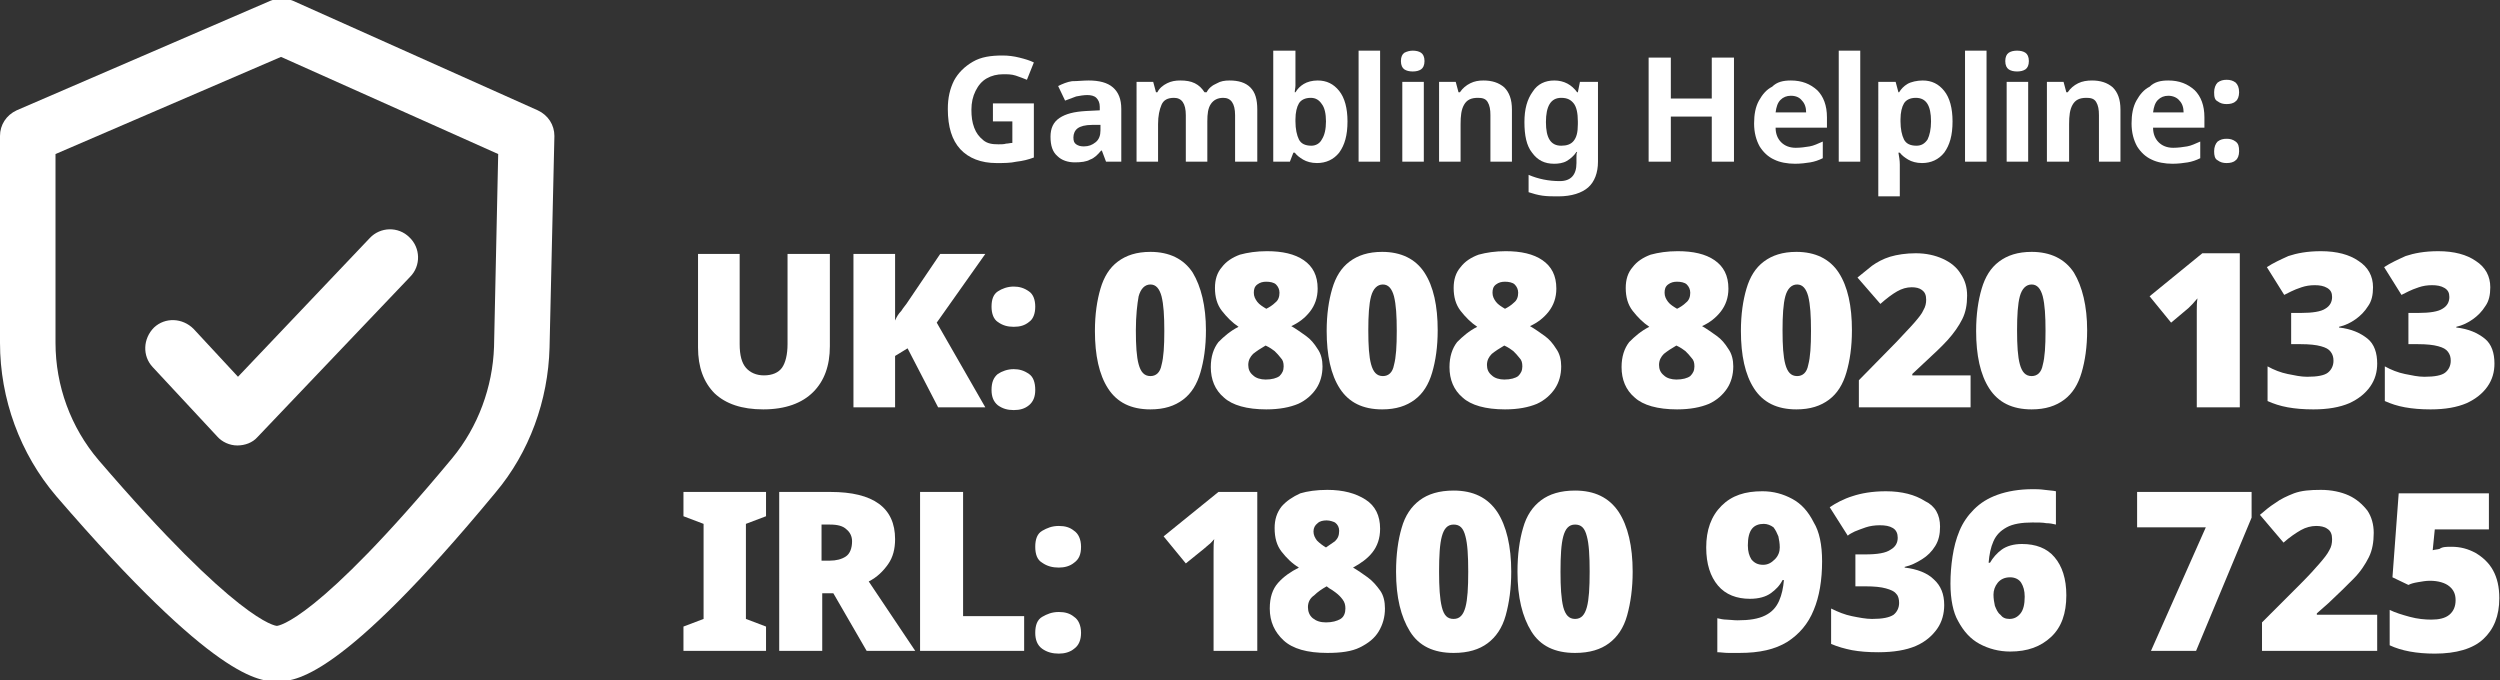 <?xml version="1.0" encoding="UTF-8"?> <svg xmlns="http://www.w3.org/2000/svg" xmlns:xlink="http://www.w3.org/1999/xlink" version="1.1" id="Layer_1" x="0px" y="0px" viewBox="0 0 360.3 98" style="enable-background:new 0 0 360.3 98;" xml:space="preserve"><rect x="0" y="0" width="360.3" height="98" fill="#333333" stroke="none"/> <style type="text/css"> .st0{fill:#FFFFFF;} </style> <g> <g> <path class="st0" d="M143.1,14.9h5.9v7.8c-0.8,0.3-1.6,0.5-2.5,0.6c-0.9,0.2-1.8,0.2-2.9,0.2c-2.2,0-4-0.7-5.2-2 c-1.2-1.3-1.8-3.2-1.8-5.8c0-1.6,0.3-2.9,0.9-4.1c0.6-1.1,1.5-2,2.7-2.7s2.6-0.9,4.3-0.9c0.8,0,1.6,0.1,2.4,0.3s1.5,0.4,2.1,0.7 l-1,2.5c-0.5-0.2-1-0.4-1.6-0.6c-0.6-0.2-1.2-0.2-1.8-0.2c-0.9,0-1.7,0.2-2.4,0.6c-0.7,0.4-1.2,1-1.6,1.8 c-0.4,0.8-0.6,1.7-0.6,2.7c0,1,0.1,1.8,0.4,2.6c0.3,0.8,0.7,1.3,1.3,1.8s1.3,0.6,2.2,0.6c0.4,0,0.8,0,1.1-0.1 c0.3,0,0.6-0.1,0.9-0.1v-3.1h-2.8V14.9z"></path> <path class="st0" d="M156.9,11.6c1.5,0,2.7,0.3,3.5,1c0.8,0.7,1.2,1.7,1.2,3.1v7.6h-2.2l-0.6-1.6h-0.1c-0.5,0.6-1,1.1-1.6,1.3 c-0.5,0.3-1.3,0.4-2.2,0.4c-1,0-1.9-0.3-2.5-0.9c-0.7-0.6-1-1.5-1-2.8c0-1.2,0.4-2.1,1.3-2.7c0.9-0.6,2.1-0.9,3.8-1l2-0.1v-0.5 c0-0.6-0.2-1-0.5-1.3s-0.8-0.4-1.3-0.4s-1.1,0.1-1.6,0.2c-0.5,0.2-1.1,0.4-1.6,0.6l-1-2.1c0.6-0.3,1.3-0.6,2-0.7 C155.3,11.7,156.1,11.6,156.9,11.6z M158.6,18l-1.2,0c-1,0-1.7,0.2-2.1,0.5c-0.4,0.3-0.6,0.8-0.6,1.3c0,0.5,0.1,0.8,0.4,1 c0.3,0.2,0.6,0.3,1.1,0.3c0.7,0,1.2-0.2,1.7-0.6c0.5-0.4,0.7-1,0.7-1.7V18z"></path> <path class="st0" d="M177.2,11.6c1.3,0,2.3,0.3,3,1s1,1.7,1,3.2v7.5H178v-6.7c0-1.7-0.6-2.5-1.7-2.5c-0.8,0-1.4,0.3-1.8,0.9 s-0.5,1.4-0.5,2.5v5.8h-3.1v-6.7c0-1.7-0.6-2.5-1.7-2.5c-0.9,0-1.5,0.3-1.8,1c-0.3,0.7-0.5,1.6-0.5,2.8v5.4h-3.1V11.8h2.4l0.4,1.5 h0.2c0.3-0.6,0.8-1,1.4-1.3c0.6-0.3,1.2-0.4,1.9-0.4c0.8,0,1.5,0.1,2.1,0.4c0.6,0.3,1,0.7,1.4,1.3h0.3c0.3-0.6,0.8-1,1.5-1.3 C175.9,11.7,176.5,11.6,177.2,11.6z"></path> <path class="st0" d="M186.7,7.3V11c0,0.4,0,0.9,0,1.3c0,0.4-0.1,0.7-0.1,1h0.1c0.3-0.5,0.7-0.9,1.2-1.2s1.2-0.5,2-0.5 c1.3,0,2.3,0.5,3.1,1.5c0.8,1,1.2,2.5,1.2,4.4c0,2-0.4,3.4-1.2,4.5c-0.8,1-1.9,1.5-3.2,1.5c-0.8,0-1.5-0.2-2-0.5 c-0.5-0.3-0.9-0.6-1.2-1h-0.2l-0.5,1.3h-2.4v-16H186.7z M188.9,14.1c-0.8,0-1.4,0.3-1.7,0.8c-0.3,0.5-0.5,1.3-0.5,2.3v0.3 c0,1.1,0.2,2,0.5,2.6c0.3,0.6,0.9,0.9,1.8,0.9c0.6,0,1.2-0.3,1.5-0.9c0.4-0.6,0.6-1.5,0.6-2.6s-0.2-2-0.6-2.5 C190.1,14.4,189.6,14.1,188.9,14.1z"></path> <path class="st0" d="M198.9,23.3h-3.1v-16h3.1V23.3z"></path> <path class="st0" d="M203.6,7.3c0.5,0,0.9,0.1,1.2,0.3c0.3,0.2,0.5,0.6,0.5,1.2c0,0.6-0.2,1-0.5,1.2c-0.3,0.2-0.7,0.3-1.2,0.3 c-0.5,0-0.9-0.1-1.2-0.3c-0.3-0.2-0.5-0.6-0.5-1.2c0-0.6,0.2-1,0.5-1.2C202.8,7.4,203.2,7.3,203.6,7.3z M205.2,11.8v11.5h-3.1 V11.8H205.2z"></path> <path class="st0" d="M213.8,11.6c1.2,0,2.2,0.3,3,1c0.7,0.7,1.1,1.7,1.1,3.2v7.5h-3.1v-6.7c0-0.8-0.1-1.4-0.4-1.9 s-0.8-0.6-1.4-0.6c-1,0-1.6,0.3-2,1c-0.4,0.7-0.5,1.6-0.5,2.8v5.4h-3.1V11.8h2.4l0.4,1.5h0.2c0.4-0.6,0.9-1,1.5-1.3 C212.5,11.7,213.1,11.6,213.8,11.6z"></path> <path class="st0" d="M224,11.6c1.4,0,2.5,0.6,3.3,1.7h0.1l0.3-1.5h2.6v11.5c0,1.6-0.5,2.9-1.4,3.7s-2.4,1.3-4.3,1.3 c-0.8,0-1.6,0-2.3-0.1c-0.7-0.1-1.4-0.3-2-0.5v-2.5c1.4,0.6,2.9,0.9,4.5,0.9c1.6,0,2.4-0.9,2.4-2.6v-0.2c0-0.2,0-0.5,0-0.7 c0-0.3,0-0.5,0.1-0.7h-0.1c-0.4,0.6-0.9,1-1.4,1.3c-0.5,0.3-1.2,0.4-1.8,0.4c-1.4,0-2.4-0.5-3.2-1.6c-0.8-1-1.1-2.5-1.1-4.4 c0-1.9,0.4-3.3,1.2-4.4C221.6,12.1,222.7,11.6,224,11.6z M225,14.1c-1.5,0-2.2,1.2-2.2,3.5c0,2.3,0.7,3.4,2.2,3.4 c0.8,0,1.4-0.2,1.8-0.7s0.6-1.2,0.6-2.4v-0.4c0-1.2-0.2-2.1-0.6-2.6S225.9,14.1,225,14.1z"></path> <path class="st0" d="M249.9,23.3h-3.2v-6.5h-5.9v6.5h-3.2v-15h3.2v5.9h5.9V8.3h3.2V23.3z"></path> <path class="st0" d="M258.1,11.6c1.6,0,2.8,0.5,3.8,1.4c0.9,0.9,1.4,2.2,1.4,3.9v1.5h-7.4c0,0.9,0.3,1.6,0.8,2.1s1.2,0.8,2.1,0.8 c0.7,0,1.4-0.1,2-0.2c0.6-0.1,1.2-0.4,1.9-0.7v2.4c-0.6,0.3-1.2,0.5-1.8,0.6c-0.6,0.1-1.4,0.2-2.2,0.2c-1.1,0-2.2-0.2-3-0.6 c-0.9-0.4-1.6-1.1-2.1-1.9c-0.5-0.9-0.8-2-0.8-3.3c0-1.3,0.2-2.4,0.7-3.3c0.5-0.9,1.1-1.6,1.9-2C256.1,11.8,257,11.6,258.1,11.6z M258.1,13.8c-0.6,0-1.1,0.2-1.5,0.6c-0.4,0.4-0.6,1-0.7,1.8h4.4c0-0.7-0.2-1.3-0.6-1.7C259.4,14.1,258.9,13.8,258.1,13.8z"></path> <path class="st0" d="M268.1,23.3h-3.1v-16h3.1V23.3z"></path> <path class="st0" d="M277.1,11.6c1.3,0,2.3,0.5,3.1,1.5c0.8,1,1.2,2.5,1.2,4.4c0,2-0.4,3.4-1.2,4.5c-0.8,1-1.9,1.5-3.2,1.5 c-0.8,0-1.5-0.2-2-0.5s-0.9-0.6-1.2-1h-0.2c0.1,0.6,0.2,1.1,0.2,1.7v4.6h-3.1V11.8h2.5l0.4,1.5h0.1c0.3-0.5,0.7-0.9,1.2-1.2 S276.3,11.6,277.1,11.6z M276.1,14.1c-0.8,0-1.4,0.3-1.7,0.8c-0.3,0.5-0.5,1.3-0.5,2.3v0.3c0,1.1,0.2,2,0.5,2.6 c0.3,0.6,0.9,0.9,1.8,0.9c0.7,0,1.2-0.3,1.6-0.9c0.3-0.6,0.5-1.5,0.5-2.6C278.3,15.2,277.6,14.1,276.1,14.1z"></path> <path class="st0" d="M286.3,23.3h-3.1v-16h3.1V23.3z"></path> <path class="st0" d="M290.7,7.3c0.5,0,0.9,0.1,1.2,0.3c0.3,0.2,0.5,0.6,0.5,1.2c0,0.6-0.2,1-0.5,1.2c-0.3,0.2-0.7,0.3-1.2,0.3 c-0.5,0-0.9-0.1-1.2-0.3c-0.3-0.2-0.5-0.6-0.5-1.2c0-0.6,0.2-1,0.5-1.2C289.8,7.4,290.2,7.3,290.7,7.3z M292.3,11.8v11.5h-3.1 V11.8H292.3z"></path> <path class="st0" d="M301.5,11.6c1.2,0,2.2,0.3,3,1c0.7,0.7,1.1,1.7,1.1,3.2v7.5h-3.1v-6.7c0-0.8-0.1-1.4-0.4-1.9 s-0.8-0.6-1.4-0.6c-1,0-1.6,0.3-2,1c-0.4,0.7-0.5,1.6-0.5,2.8v5.4H295V11.8h2.4l0.4,1.5h0.2c0.4-0.6,0.9-1,1.5-1.3 C300.1,11.7,300.8,11.6,301.5,11.6z"></path> <path class="st0" d="M312.5,11.6c1.6,0,2.8,0.5,3.8,1.4c0.9,0.9,1.4,2.2,1.4,3.9v1.5h-7.4c0,0.9,0.3,1.6,0.8,2.1s1.2,0.8,2.1,0.8 c0.7,0,1.4-0.1,2-0.2c0.6-0.1,1.2-0.4,1.9-0.7v2.4c-0.6,0.3-1.2,0.5-1.8,0.6c-0.6,0.1-1.4,0.2-2.2,0.2c-1.1,0-2.2-0.2-3-0.6 c-0.9-0.4-1.6-1.1-2.1-1.9c-0.5-0.9-0.8-2-0.8-3.3c0-1.3,0.2-2.4,0.7-3.3c0.5-0.9,1.1-1.6,1.9-2C310.5,11.8,311.4,11.6,312.5,11.6 z M312.5,13.8c-0.6,0-1.1,0.2-1.5,0.6c-0.4,0.4-0.6,1-0.7,1.8h4.4c0-0.7-0.2-1.3-0.6-1.7C313.8,14.1,313.2,13.8,312.5,13.8z"></path> <path class="st0" d="M319.1,13.3c0-0.6,0.2-1.1,0.5-1.4c0.4-0.3,0.8-0.4,1.3-0.4c0.5,0,0.9,0.1,1.3,0.4c0.3,0.3,0.5,0.7,0.5,1.4 c0,0.6-0.2,1.1-0.5,1.3c-0.3,0.3-0.8,0.4-1.3,0.4c-0.5,0-0.9-0.1-1.3-0.4C319.2,14.4,319.1,14,319.1,13.3z M319.1,21.8 c0-0.6,0.2-1.1,0.5-1.4c0.4-0.3,0.8-0.4,1.3-0.4c0.5,0,0.9,0.1,1.3,0.4s0.5,0.7,0.5,1.4c0,0.6-0.2,1.1-0.5,1.3 c-0.3,0.3-0.8,0.4-1.3,0.4c-0.5,0-0.9-0.1-1.3-0.4C319.2,22.9,319.1,22.4,319.1,21.8z"></path> </g> <g> <path class="st0" d="M119.6,36.6v13.3c0,2.8-0.8,5-2.4,6.6c-1.6,1.6-4,2.5-7.2,2.5c-3.1,0-5.4-0.8-7-2.3c-1.6-1.6-2.4-3.8-2.4-6.6 V36.6h6v13c0,1.6,0.3,2.7,0.9,3.4c0.6,0.7,1.5,1.1,2.6,1.1c1.2,0,2.1-0.4,2.6-1.1c0.5-0.7,0.8-1.9,0.8-3.4V36.6H119.6z"></path> <path class="st0" d="M142,58.7h-6.8l-4.4-8.5l-1.8,1.1v7.4h-6V36.6h6v9.6c0.2-0.5,0.5-1,0.9-1.4c0.3-0.5,0.7-0.9,1-1.4l4.6-6.8 h6.5l-7,9.9L142,58.7z"></path> <path class="st0" d="M142.9,44.2c0-1.1,0.3-1.8,0.9-2.2c0.6-0.4,1.4-0.7,2.3-0.7c0.8,0,1.5,0.2,2.2,0.7c0.6,0.4,0.9,1.2,0.9,2.2 c0,1-0.3,1.8-0.9,2.2c-0.6,0.5-1.3,0.7-2.2,0.7c-0.9,0-1.6-0.2-2.3-0.7C143.2,46,142.9,45.2,142.9,44.2z M142.9,56.2 c0-1.1,0.3-1.8,0.9-2.3c0.6-0.4,1.4-0.7,2.3-0.7c0.8,0,1.5,0.2,2.2,0.7c0.6,0.4,0.9,1.2,0.9,2.3c0,1-0.3,1.7-0.9,2.2 c-0.6,0.5-1.3,0.7-2.2,0.7c-0.9,0-1.6-0.2-2.3-0.7C143.2,57.9,142.9,57.2,142.9,56.2z"></path> <path class="st0" d="M173.8,47.6c0,2.4-0.3,4.4-0.8,6.1c-0.5,1.7-1.3,3-2.5,3.9c-1.2,0.9-2.7,1.4-4.7,1.4c-2.8,0-4.8-1-6.1-3 c-1.3-2-1.9-4.8-1.9-8.3c0-2.4,0.3-4.4,0.8-6.1c0.5-1.7,1.3-3,2.5-3.9c1.2-0.9,2.7-1.4,4.7-1.4c2.7,0,4.8,1,6.1,3 C173.1,41.3,173.8,44.1,173.8,47.6z M163.7,47.6c0,2.2,0.1,3.8,0.4,4.9c0.3,1.1,0.8,1.7,1.7,1.7c0.8,0,1.4-0.5,1.6-1.6 c0.3-1.1,0.4-2.7,0.4-4.9c0-2.2-0.1-3.8-0.4-5c-0.3-1.1-0.8-1.7-1.6-1.7c-0.8,0-1.4,0.6-1.7,1.7C163.9,43.8,163.7,45.5,163.7,47.6 z"></path> <path class="st0" d="M182.6,36.2c2.2,0,4,0.4,5.3,1.3s2,2.2,2,4.1c0,1.3-0.4,2.4-1.1,3.3c-0.7,0.9-1.6,1.6-2.7,2.1 c0.7,0.4,1.4,0.9,2.1,1.4c0.7,0.5,1.2,1.1,1.7,1.9c0.5,0.7,0.7,1.6,0.7,2.5c0,1.2-0.3,2.3-0.9,3.2c-0.6,0.9-1.5,1.7-2.6,2.2 c-1.2,0.5-2.7,0.8-4.6,0.8c-2.8,0-4.9-0.6-6.1-1.7c-1.3-1.1-1.9-2.6-1.9-4.4c0-1.5,0.4-2.7,1.1-3.6c0.8-0.8,1.7-1.6,2.9-2.2 c-0.9-0.6-1.7-1.4-2.4-2.3c-0.7-0.9-1-2-1-3.3c0-1.2,0.3-2.2,1-3c0.6-0.8,1.5-1.4,2.6-1.8C179.8,36.4,181.1,36.2,182.6,36.2z M179.9,52.6c0,0.6,0.2,1.1,0.7,1.5c0.4,0.4,1.1,0.6,1.8,0.6c0.9,0,1.6-0.2,2-0.5c0.4-0.4,0.6-0.8,0.6-1.4c0-0.5-0.1-0.9-0.4-1.2 c-0.3-0.4-0.6-0.7-0.9-1c-0.4-0.3-0.7-0.5-0.9-0.6l-0.4-0.2c-0.7,0.4-1.3,0.8-1.8,1.2C180.2,51.4,179.9,51.9,179.9,52.6z M182.5,40.6c-0.5,0-0.9,0.1-1.3,0.4c-0.4,0.3-0.5,0.7-0.5,1.2c0,0.5,0.2,0.9,0.5,1.3c0.3,0.4,0.8,0.7,1.3,1 c0.4-0.2,0.9-0.5,1.3-0.9c0.4-0.3,0.6-0.8,0.6-1.4c0-0.5-0.2-0.9-0.5-1.2S183,40.6,182.5,40.6z"></path> <path class="st0" d="M207.2,47.6c0,2.4-0.3,4.4-0.8,6.1c-0.5,1.7-1.3,3-2.5,3.9c-1.2,0.9-2.7,1.4-4.7,1.4c-2.8,0-4.8-1-6.1-3 c-1.3-2-1.9-4.8-1.9-8.3c0-2.4,0.3-4.4,0.8-6.1c0.5-1.7,1.3-3,2.5-3.9c1.2-0.9,2.7-1.4,4.7-1.4c2.7,0,4.8,1,6.1,3 C206.6,41.3,207.2,44.1,207.2,47.6z M197.2,47.6c0,2.2,0.1,3.8,0.4,4.9c0.3,1.1,0.8,1.7,1.7,1.7c0.8,0,1.4-0.5,1.6-1.6 c0.3-1.1,0.4-2.7,0.4-4.9c0-2.2-0.1-3.8-0.4-5c-0.3-1.1-0.8-1.7-1.6-1.7c-0.8,0-1.4,0.6-1.7,1.7C197.3,43.8,197.2,45.5,197.2,47.6 z"></path> <path class="st0" d="M217,36.2c2.2,0,4,0.4,5.3,1.3s2,2.2,2,4.1c0,1.3-0.4,2.4-1.1,3.3c-0.7,0.9-1.6,1.6-2.7,2.1 c0.7,0.4,1.4,0.9,2.1,1.4c0.7,0.5,1.2,1.1,1.7,1.9c0.5,0.7,0.7,1.6,0.7,2.5c0,1.2-0.3,2.3-0.9,3.2c-0.6,0.9-1.5,1.7-2.6,2.2 c-1.2,0.5-2.7,0.8-4.6,0.8c-2.8,0-4.9-0.6-6.1-1.7c-1.3-1.1-1.9-2.6-1.9-4.4c0-1.5,0.4-2.7,1.1-3.6c0.8-0.8,1.7-1.6,2.9-2.2 c-0.9-0.6-1.7-1.4-2.4-2.3c-0.7-0.9-1-2-1-3.3c0-1.2,0.3-2.2,1-3c0.6-0.8,1.5-1.4,2.6-1.8C214.2,36.4,215.5,36.2,217,36.2z M214.3,52.6c0,0.6,0.2,1.1,0.7,1.5c0.4,0.4,1.1,0.6,1.8,0.6c0.9,0,1.6-0.2,2-0.5c0.4-0.4,0.6-0.8,0.6-1.4c0-0.5-0.1-0.9-0.4-1.2 c-0.3-0.4-0.6-0.7-0.9-1c-0.4-0.3-0.7-0.5-0.9-0.6l-0.4-0.2c-0.7,0.4-1.3,0.8-1.8,1.2C214.6,51.4,214.3,51.9,214.3,52.6z M216.9,40.6c-0.5,0-0.9,0.1-1.3,0.4c-0.4,0.3-0.5,0.7-0.5,1.2c0,0.5,0.2,0.9,0.5,1.3c0.3,0.4,0.8,0.7,1.3,1 c0.4-0.2,0.9-0.5,1.3-0.9c0.4-0.3,0.6-0.8,0.6-1.4c0-0.5-0.2-0.9-0.5-1.2S217.4,40.6,216.9,40.6z"></path> <path class="st0" d="M241.8,36.2c2.2,0,4,0.4,5.3,1.3s2,2.2,2,4.1c0,1.3-0.4,2.4-1.1,3.3c-0.7,0.9-1.6,1.6-2.7,2.1 c0.7,0.4,1.4,0.9,2.1,1.4c0.7,0.5,1.2,1.1,1.7,1.9c0.5,0.7,0.7,1.6,0.7,2.5c0,1.2-0.3,2.3-0.9,3.2c-0.6,0.9-1.5,1.7-2.6,2.2 c-1.2,0.5-2.7,0.8-4.6,0.8c-2.8,0-4.9-0.6-6.1-1.7c-1.3-1.1-1.9-2.6-1.9-4.4c0-1.5,0.4-2.7,1.1-3.6c0.8-0.8,1.7-1.6,2.9-2.2 c-0.9-0.6-1.7-1.4-2.4-2.3c-0.7-0.9-1-2-1-3.3c0-1.2,0.3-2.2,1-3c0.6-0.8,1.5-1.4,2.6-1.8C239,36.4,240.3,36.2,241.8,36.2z M239.1,52.6c0,0.6,0.2,1.1,0.7,1.5c0.4,0.4,1.1,0.6,1.8,0.6c0.9,0,1.6-0.2,2-0.5c0.4-0.4,0.6-0.8,0.6-1.4c0-0.5-0.1-0.9-0.4-1.2 c-0.3-0.4-0.6-0.7-0.9-1c-0.4-0.3-0.7-0.5-0.9-0.6l-0.4-0.2c-0.7,0.4-1.3,0.8-1.8,1.2C239.4,51.4,239.1,51.9,239.1,52.6z M241.7,40.6c-0.5,0-0.9,0.1-1.3,0.4c-0.4,0.3-0.5,0.7-0.5,1.2c0,0.5,0.2,0.9,0.5,1.3c0.3,0.4,0.8,0.7,1.3,1 c0.4-0.2,0.9-0.5,1.3-0.9c0.4-0.3,0.6-0.8,0.6-1.4c0-0.5-0.2-0.9-0.5-1.2S242.2,40.6,241.7,40.6z"></path> <path class="st0" d="M266.9,47.6c0,2.4-0.3,4.4-0.8,6.1c-0.5,1.7-1.3,3-2.5,3.9c-1.2,0.9-2.7,1.4-4.7,1.4c-2.8,0-4.8-1-6.1-3 c-1.3-2-1.9-4.8-1.9-8.3c0-2.4,0.3-4.4,0.8-6.1c0.5-1.7,1.3-3,2.5-3.9c1.2-0.9,2.7-1.4,4.7-1.4c2.7,0,4.8,1,6.1,3 C266.3,41.3,266.9,44.1,266.9,47.6z M256.9,47.6c0,2.2,0.1,3.8,0.4,4.9c0.3,1.1,0.8,1.7,1.7,1.7c0.8,0,1.4-0.5,1.6-1.6 c0.3-1.1,0.4-2.7,0.4-4.9c0-2.2-0.1-3.8-0.4-5c-0.3-1.1-0.8-1.7-1.6-1.7c-0.8,0-1.4,0.6-1.7,1.7C257,43.8,256.9,45.5,256.9,47.6z"></path> <path class="st0" d="M283.9,58.7h-16v-3.9l5.4-5.5c1.1-1.2,2-2.1,2.6-2.8c0.6-0.7,1.1-1.3,1.3-1.8c0.3-0.5,0.4-1,0.4-1.5 c0-0.7-0.2-1.1-0.6-1.4c-0.4-0.3-0.9-0.4-1.5-0.4c-0.7,0-1.4,0.2-2.1,0.6s-1.5,1-2.4,1.8l-3.3-3.8c0.7-0.6,1.4-1.1,2.1-1.7 c0.7-0.5,1.6-1,2.6-1.3c1-0.3,2.3-0.5,3.7-0.5c1.5,0,2.8,0.3,3.9,0.8c1.1,0.5,2,1.2,2.6,2.2c0.6,0.9,0.9,1.9,0.9,3.1 c0,1.3-0.2,2.4-0.7,3.4c-0.5,1-1.2,2-2.1,3c-0.9,1-2.1,2.1-3.5,3.4l-1.6,1.5v0.2h8.4V58.7z"></path> <path class="st0" d="M300.8,47.6c0,2.4-0.3,4.4-0.8,6.1s-1.3,3-2.5,3.9c-1.2,0.9-2.7,1.4-4.7,1.4c-2.8,0-4.8-1-6.1-3 c-1.3-2-1.9-4.8-1.9-8.3c0-2.4,0.3-4.4,0.8-6.1c0.5-1.7,1.3-3,2.5-3.9c1.2-0.9,2.7-1.4,4.7-1.4c2.7,0,4.8,1,6.1,3 C300.1,41.3,300.8,44.1,300.8,47.6z M290.7,47.6c0,2.2,0.1,3.8,0.4,4.9s0.8,1.7,1.7,1.7c0.8,0,1.4-0.5,1.6-1.6 c0.3-1.1,0.4-2.7,0.4-4.9c0-2.2-0.1-3.8-0.4-5c-0.3-1.1-0.8-1.7-1.6-1.7c-0.8,0-1.4,0.6-1.7,1.7C290.8,43.8,290.7,45.5,290.7,47.6 z"></path> <path class="st0" d="M322.7,58.7h-6.1V47.7c0-0.2,0-0.6,0-1.1c0-0.5,0-1.1,0-1.8c0-0.7,0-1.2,0.1-1.8c-0.3,0.3-0.5,0.6-0.7,0.8 c-0.2,0.2-0.4,0.4-0.6,0.6l-2.5,2.1l-3.1-3.8l7.6-6.2h5.4V58.7z"></path> <path class="st0" d="M342,41.4c0,1.1-0.2,2-0.7,2.7c-0.5,0.8-1.1,1.4-1.8,1.9c-0.7,0.5-1.5,0.9-2.4,1.1v0.1 c1.8,0.2,3.1,0.8,4.1,1.6c1,0.8,1.4,2.1,1.4,3.6c0,1.2-0.3,2.3-1,3.3c-0.7,1-1.7,1.8-3,2.4c-1.4,0.6-3.1,0.9-5.2,0.9 c-1.4,0-2.6-0.1-3.7-0.3s-2-0.5-2.9-0.9v-5c0.9,0.5,1.9,0.9,2.9,1.1c1,0.2,1.9,0.4,2.8,0.4c1.5,0,2.5-0.2,3-0.6 c0.5-0.4,0.8-1,0.8-1.7c0-0.5-0.1-0.9-0.4-1.3c-0.3-0.4-0.7-0.6-1.4-0.8c-0.7-0.2-1.7-0.3-2.9-0.3h-1.4v-4.5h1.4 c1.7,0,2.9-0.2,3.5-0.6c0.7-0.4,1-1,1-1.7c0-0.6-0.2-1-0.7-1.3c-0.5-0.3-1.1-0.4-1.8-0.4c-0.7,0-1.3,0.1-1.9,0.3 c-0.6,0.2-1.1,0.4-1.5,0.6c-0.4,0.2-0.8,0.4-1,0.5l-2.5-4c0.9-0.6,2-1.1,3.1-1.6c1.2-0.4,2.7-0.7,4.7-0.7c2.3,0,4.1,0.5,5.4,1.4 C341.3,38.5,342,39.8,342,41.4z"></path> <path class="st0" d="M358.9,41.4c0,1.1-0.2,2-0.7,2.7c-0.5,0.8-1.1,1.4-1.8,1.9c-0.7,0.5-1.5,0.9-2.4,1.1v0.1 c1.8,0.2,3.1,0.8,4.1,1.6c1,0.8,1.4,2.1,1.4,3.6c0,1.2-0.3,2.3-1,3.3c-0.7,1-1.7,1.8-3,2.4c-1.4,0.6-3.1,0.9-5.2,0.9 c-1.4,0-2.6-0.1-3.7-0.3s-2-0.5-2.9-0.9v-5c0.9,0.5,1.9,0.9,2.9,1.1c1,0.2,1.9,0.4,2.8,0.4c1.5,0,2.5-0.2,3-0.6 c0.5-0.4,0.8-1,0.8-1.7c0-0.5-0.1-0.9-0.4-1.3c-0.3-0.4-0.7-0.6-1.4-0.8c-0.7-0.2-1.7-0.3-2.9-0.3h-1.4v-4.5h1.4 c1.7,0,2.9-0.2,3.5-0.6c0.7-0.4,1-1,1-1.7c0-0.6-0.2-1-0.7-1.3c-0.5-0.3-1.1-0.4-1.8-0.4c-0.7,0-1.3,0.1-1.9,0.3 c-0.6,0.2-1.1,0.4-1.5,0.6c-0.4,0.2-0.8,0.4-1,0.5l-2.5-4c0.9-0.6,2-1.1,3.1-1.6c1.2-0.4,2.7-0.7,4.7-0.7c2.3,0,4.1,0.5,5.4,1.4 C358.2,38.5,358.9,39.8,358.9,41.4z"></path> </g> <g> <path class="st0" d="M110.4,93.8H98.5v-3.5l2.9-1.1V75.5l-2.9-1.1v-3.5h11.9v3.5l-2.9,1.1v13.7l2.9,1.1V93.8z"></path> <path class="st0" d="M119.7,70.9c6.2,0,9.3,2.3,9.3,6.8c0,1.4-0.3,2.6-1,3.6c-0.7,1-1.6,1.9-2.8,2.5l6.7,10h-7l-4.8-8.3h-1.6v8.3 h-6.2V70.9H119.7z M119.6,75.6h-1.2v5.2h1.2c0.9,0,1.7-0.2,2.3-0.6c0.6-0.4,0.9-1.2,0.9-2.2c0-0.7-0.3-1.3-0.8-1.7 C121.5,75.8,120.7,75.6,119.6,75.6z"></path> <path class="st0" d="M132.6,93.8V70.9h6.2v17.9h8.8v5H132.6z"></path> <path class="st0" d="M149.2,78.8c0-1.1,0.3-1.9,1-2.3c0.7-0.4,1.4-0.7,2.4-0.7c0.9,0,1.6,0.2,2.2,0.7c0.6,0.4,1,1.2,1,2.3 c0,1.1-0.3,1.8-1,2.3c-0.6,0.5-1.4,0.7-2.2,0.7c-0.9,0-1.7-0.2-2.4-0.7C149.5,80.7,149.2,79.9,149.2,78.8z M149.2,91.2 c0-1.1,0.3-1.9,1-2.3c0.7-0.4,1.4-0.7,2.4-0.7c0.9,0,1.6,0.2,2.2,0.7c0.6,0.4,1,1.2,1,2.3c0,1-0.3,1.8-1,2.3 c-0.6,0.5-1.4,0.7-2.2,0.7c-0.9,0-1.7-0.2-2.4-0.7C149.5,93,149.2,92.2,149.2,91.2z"></path> <path class="st0" d="M181.2,93.8h-6.3V82.5c0-0.2,0-0.6,0-1.1c0-0.6,0-1.2,0-1.9c0-0.7,0-1.3,0.1-1.8c-0.3,0.3-0.5,0.6-0.8,0.8 c-0.2,0.2-0.5,0.4-0.7,0.6l-2.6,2.1l-3.2-3.9l7.9-6.4h5.6V93.8z"></path> <path class="st0" d="M191.3,70.6c2.3,0,4.1,0.5,5.5,1.4c1.4,0.9,2.1,2.3,2.1,4.2c0,1.4-0.4,2.5-1.1,3.4c-0.7,0.9-1.7,1.6-2.8,2.2 c0.7,0.4,1.4,0.9,2.1,1.4c0.7,0.5,1.3,1.2,1.8,1.9c0.5,0.7,0.7,1.6,0.7,2.6c0,1.2-0.3,2.3-0.9,3.3c-0.6,1-1.5,1.7-2.7,2.3 c-1.2,0.6-2.8,0.8-4.7,0.8c-2.9,0-5-0.6-6.3-1.8c-1.3-1.2-2-2.7-2-4.6c0-1.6,0.4-2.8,1.2-3.7c0.8-0.9,1.8-1.6,3-2.2 c-1-0.6-1.8-1.4-2.5-2.3c-0.7-0.9-1-2-1-3.4c0-1.2,0.3-2.2,1-3.1c0.7-0.8,1.6-1.4,2.7-1.9C188.4,70.8,189.7,70.6,191.3,70.6z M188.5,87.5c0,0.6,0.2,1.2,0.7,1.6c0.5,0.4,1.1,0.6,1.9,0.6c0.9,0,1.6-0.2,2.1-0.5s0.7-0.9,0.7-1.5c0-0.5-0.1-0.9-0.4-1.3 s-0.6-0.7-1-1c-0.4-0.3-0.7-0.5-0.9-0.6l-0.4-0.3c-0.7,0.4-1.3,0.8-1.8,1.3C188.8,86.2,188.5,86.8,188.5,87.5z M191.2,75 c-0.5,0-1,0.1-1.3,0.4c-0.4,0.3-0.6,0.7-0.6,1.2c0,0.5,0.2,0.9,0.5,1.3c0.4,0.4,0.8,0.7,1.3,1c0.4-0.3,0.9-0.6,1.3-0.9 c0.4-0.4,0.6-0.8,0.6-1.5c0-0.5-0.2-0.9-0.6-1.2C192.2,75.2,191.7,75,191.2,75z"></path> <path class="st0" d="M217.8,82.4c0,2.4-0.3,4.5-0.8,6.3c-0.5,1.8-1.4,3.1-2.6,4c-1.2,0.9-2.8,1.4-4.9,1.4c-2.9,0-5-1-6.3-3.1 c-1.3-2.1-2-4.9-2-8.6c0-2.5,0.3-4.6,0.8-6.3c0.5-1.8,1.4-3.1,2.6-4c1.2-0.9,2.8-1.4,4.9-1.4c2.8,0,4.9,1,6.3,3.1 C217.1,75.8,217.8,78.7,217.8,82.4z M207.4,82.4c0,2.2,0.1,3.9,0.4,5.1s0.8,1.7,1.7,1.7c0.9,0,1.4-0.6,1.7-1.7 c0.3-1.1,0.4-2.8,0.4-5.1s-0.1-4-0.4-5.1c-0.3-1.2-0.8-1.7-1.7-1.7c-0.9,0-1.4,0.6-1.7,1.7C207.5,78.4,207.4,80.1,207.4,82.4z"></path> <path class="st0" d="M235.3,82.4c0,2.4-0.3,4.5-0.8,6.3c-0.5,1.8-1.4,3.1-2.6,4c-1.2,0.9-2.8,1.4-4.9,1.4c-2.9,0-5-1-6.3-3.1 c-1.3-2.1-2-4.9-2-8.6c0-2.5,0.3-4.6,0.8-6.3c0.5-1.8,1.4-3.1,2.6-4c1.2-0.9,2.8-1.4,4.9-1.4c2.8,0,4.9,1,6.3,3.1 C234.6,75.8,235.3,78.7,235.3,82.4z M224.9,82.4c0,2.2,0.1,3.9,0.4,5.1c0.3,1.1,0.8,1.7,1.7,1.7c0.9,0,1.4-0.6,1.7-1.7 c0.3-1.1,0.4-2.8,0.4-5.1s-0.1-4-0.4-5.1c-0.3-1.2-0.8-1.7-1.7-1.7c-0.9,0-1.4,0.6-1.7,1.7C225,78.4,224.9,80.1,224.9,82.4z"></path> <path class="st0" d="M262.6,80.9c0,2.7-0.4,5.1-1.2,7c-0.8,2-2.1,3.5-3.8,4.6c-1.8,1.1-4,1.6-6.9,1.6c-0.5,0-1,0-1.6,0 c-0.6,0-1.1-0.1-1.6-0.1v-4.9c0.4,0.1,0.9,0.2,1.3,0.2c0.4,0,1,0.1,1.6,0.1c1.7,0,3-0.2,4-0.7c1-0.5,1.6-1.2,2-2.1 c0.4-0.9,0.6-1.9,0.7-3h-0.2c-0.4,0.8-1,1.4-1.7,1.9c-0.7,0.5-1.7,0.8-3,0.8c-1.9,0-3.5-0.6-4.6-1.9c-1.1-1.3-1.7-3.1-1.7-5.5 c0-2.5,0.7-4.5,2.2-6s3.4-2.1,5.9-2.1c1.6,0,3,0.4,4.3,1.1c1.3,0.7,2.3,1.8,3.1,3.4C262.2,76.6,262.6,78.5,262.6,80.9z M254.2,75.5c-0.7,0-1.3,0.2-1.7,0.7c-0.4,0.5-0.6,1.3-0.6,2.4c0,0.9,0.2,1.5,0.5,2c0.4,0.5,0.9,0.8,1.7,0.8 c0.7,0,1.2-0.3,1.7-0.8s0.7-1.1,0.7-1.7c0-0.6-0.1-1.1-0.2-1.6c-0.2-0.5-0.4-0.9-0.7-1.3C255.2,75.7,254.7,75.5,254.2,75.5z"></path> <path class="st0" d="M279.6,75.9c0,1.1-0.2,2-0.7,2.8c-0.5,0.8-1.1,1.4-1.9,1.9c-0.8,0.5-1.6,0.9-2.5,1.1v0.1 c1.8,0.2,3.3,0.8,4.2,1.7c1,0.9,1.5,2.1,1.5,3.7c0,1.2-0.3,2.4-1,3.4c-0.7,1-1.7,1.9-3.1,2.5c-1.4,0.6-3.2,0.9-5.4,0.9 c-1.5,0-2.7-0.1-3.8-0.3c-1-0.2-2.1-0.5-3-0.9v-5.1c1,0.5,2,0.9,3,1.1c1,0.2,2,0.4,2.9,0.4c1.5,0,2.5-0.2,3.1-0.6 c0.5-0.4,0.8-1,0.8-1.7c0-0.5-0.1-1-0.4-1.3c-0.3-0.4-0.8-0.6-1.5-0.8c-0.7-0.2-1.7-0.3-3-0.3h-1.4v-4.6h1.4c1.8,0,3-0.2,3.7-0.7 c0.7-0.4,1-1,1-1.7c0-0.6-0.2-1.1-0.7-1.4c-0.5-0.3-1.1-0.4-1.9-0.4c-0.7,0-1.4,0.1-2,0.3c-0.6,0.2-1.1,0.4-1.6,0.6 c-0.4,0.2-0.8,0.4-1,0.6l-2.6-4.1c0.9-0.6,2-1.2,3.3-1.6c1.2-0.4,2.8-0.7,4.8-0.7c2.3,0,4.2,0.5,5.6,1.4 C278.9,72.9,279.6,74.2,279.6,75.9z"></path> <path class="st0" d="M281.1,84.1c0-1.3,0.1-2.6,0.3-3.9c0.2-1.3,0.5-2.5,1-3.7c0.5-1.2,1.2-2.2,2.1-3.1c0.9-0.9,2-1.6,3.4-2.1 c1.4-0.5,3.1-0.8,5.1-0.8c0.4,0,1,0,1.7,0.1c0.7,0.1,1.2,0.1,1.6,0.2v4.8c-0.4-0.1-0.9-0.2-1.4-0.2c-0.5-0.1-1.2-0.1-2-0.1 c-1.5,0-2.8,0.2-3.7,0.7c-0.9,0.5-1.5,1.1-1.9,2c-0.4,0.9-0.6,1.9-0.7,3.1h0.2c0.4-0.7,1-1.4,1.7-1.9c0.7-0.5,1.7-0.8,2.9-0.8 c2,0,3.6,0.6,4.7,1.9c1.1,1.3,1.7,3.1,1.7,5.5c0,2.6-0.7,4.6-2.2,6s-3.4,2.1-5.9,2.1c-1.6,0-3.1-0.4-4.4-1.1 c-1.3-0.7-2.3-1.8-3.1-3.3C281.5,88.3,281.1,86.4,281.1,84.1z M289.6,89.2c0.7,0,1.2-0.3,1.6-0.8c0.4-0.5,0.6-1.3,0.6-2.4 c0-0.9-0.2-1.5-0.5-2c-0.3-0.5-0.9-0.8-1.6-0.8c-0.8,0-1.4,0.3-1.8,0.8c-0.4,0.5-0.6,1.1-0.6,1.7c0,0.6,0.1,1.1,0.2,1.6 c0.2,0.5,0.4,1,0.8,1.3C288.6,89,289,89.2,289.6,89.2z"></path> <path class="st0" d="M310,93.8l7.9-17.8h-9.9v-5.1h16.5v3.7l-8,19.2H310z"></path> <path class="st0" d="M342.6,93.8H326v-4.1l5.6-5.6c1.2-1.2,2.1-2.2,2.7-2.9c0.6-0.7,1.1-1.3,1.4-1.9c0.3-0.5,0.4-1,0.4-1.6 c0-0.7-0.2-1.2-0.7-1.5c-0.4-0.3-1-0.4-1.6-0.4c-0.7,0-1.5,0.2-2.2,0.6c-0.7,0.4-1.6,1-2.5,1.8l-3.4-4c0.7-0.6,1.4-1.2,2.2-1.7 c0.8-0.6,1.7-1,2.7-1.4c1.1-0.4,2.3-0.5,3.9-0.5c1.5,0,2.9,0.3,4,0.8c1.1,0.5,2,1.3,2.7,2.2c0.6,0.9,0.9,2,0.9,3.2 c0,1.3-0.2,2.5-0.7,3.5s-1.2,2.1-2.2,3.1c-1,1-2.2,2.2-3.6,3.5l-1.7,1.5v0.2h8.7V93.8z"></path> <path class="st0" d="M353.3,78.8c1.3,0,2.4,0.3,3.5,0.9c1,0.6,1.9,1.4,2.5,2.5c0.6,1.1,0.9,2.4,0.9,4c0,2.6-0.8,4.5-2.3,5.9 c-1.5,1.4-3.9,2.1-7,2.1c-2.6,0-4.8-0.4-6.5-1.2v-5.1c0.8,0.4,1.8,0.7,2.9,1c1.1,0.3,2.2,0.4,3.1,0.4c1.1,0,2-0.2,2.6-0.7 c0.6-0.5,0.9-1.2,0.9-2.1c0-0.9-0.3-1.5-0.9-2c-0.6-0.5-1.6-0.8-2.8-0.8c-0.6,0-1.1,0.1-1.7,0.2c-0.6,0.1-1,0.2-1.4,0.4l-2.3-1.1 l0.9-12.1h13v5.2h-7.8l-0.3,3c0.3-0.1,0.7-0.1,1-0.2C352,78.8,352.6,78.8,353.3,78.8z"></path> </g> <g> <path class="st0" d="M34.2,64.2C34.2,64.2,34.2,64.2,34.2,64.2c-1.1,0-2.2-0.5-2.9-1.3l-9.3-10c-1.5-1.6-1.4-4.1,0.2-5.7 c1.6-1.5,4.1-1.4,5.7,0.2l6.4,6.9l19-20c1.5-1.6,4.1-1.7,5.7-0.1c1.6,1.5,1.7,4.1,0.1,5.7L37.1,63C36.4,63.8,35.3,64.2,34.2,64.2z "></path> </g> <g> <path class="st0" d="M39.9,98.2c-2.4,0-8.8,0-31.8-26.7C2.9,65.4,0,57.5,0,49.4V19.6c0-1.6,0.9-3,2.4-3.7L39,0.1 c1-0.4,2.2-0.4,3.2,0l35.3,15.8c1.5,0.7,2.4,2.1,2.4,3.7l-0.7,30.5c-0.2,7.6-2.9,15.1-7.8,20.9C48.9,98.2,42.4,98.2,39.9,98.2z M8,22.2v27.2c0,6.2,2.2,12.2,6.2,16.9c20,23.3,25.5,23.9,25.7,23.9c0.2,0,5.7-0.6,25.3-24.2c3.7-4.5,5.8-10.2,6-16l0.6-27.8 l-31.3-14L8,22.2z"></path> </g> </g> </svg> 
